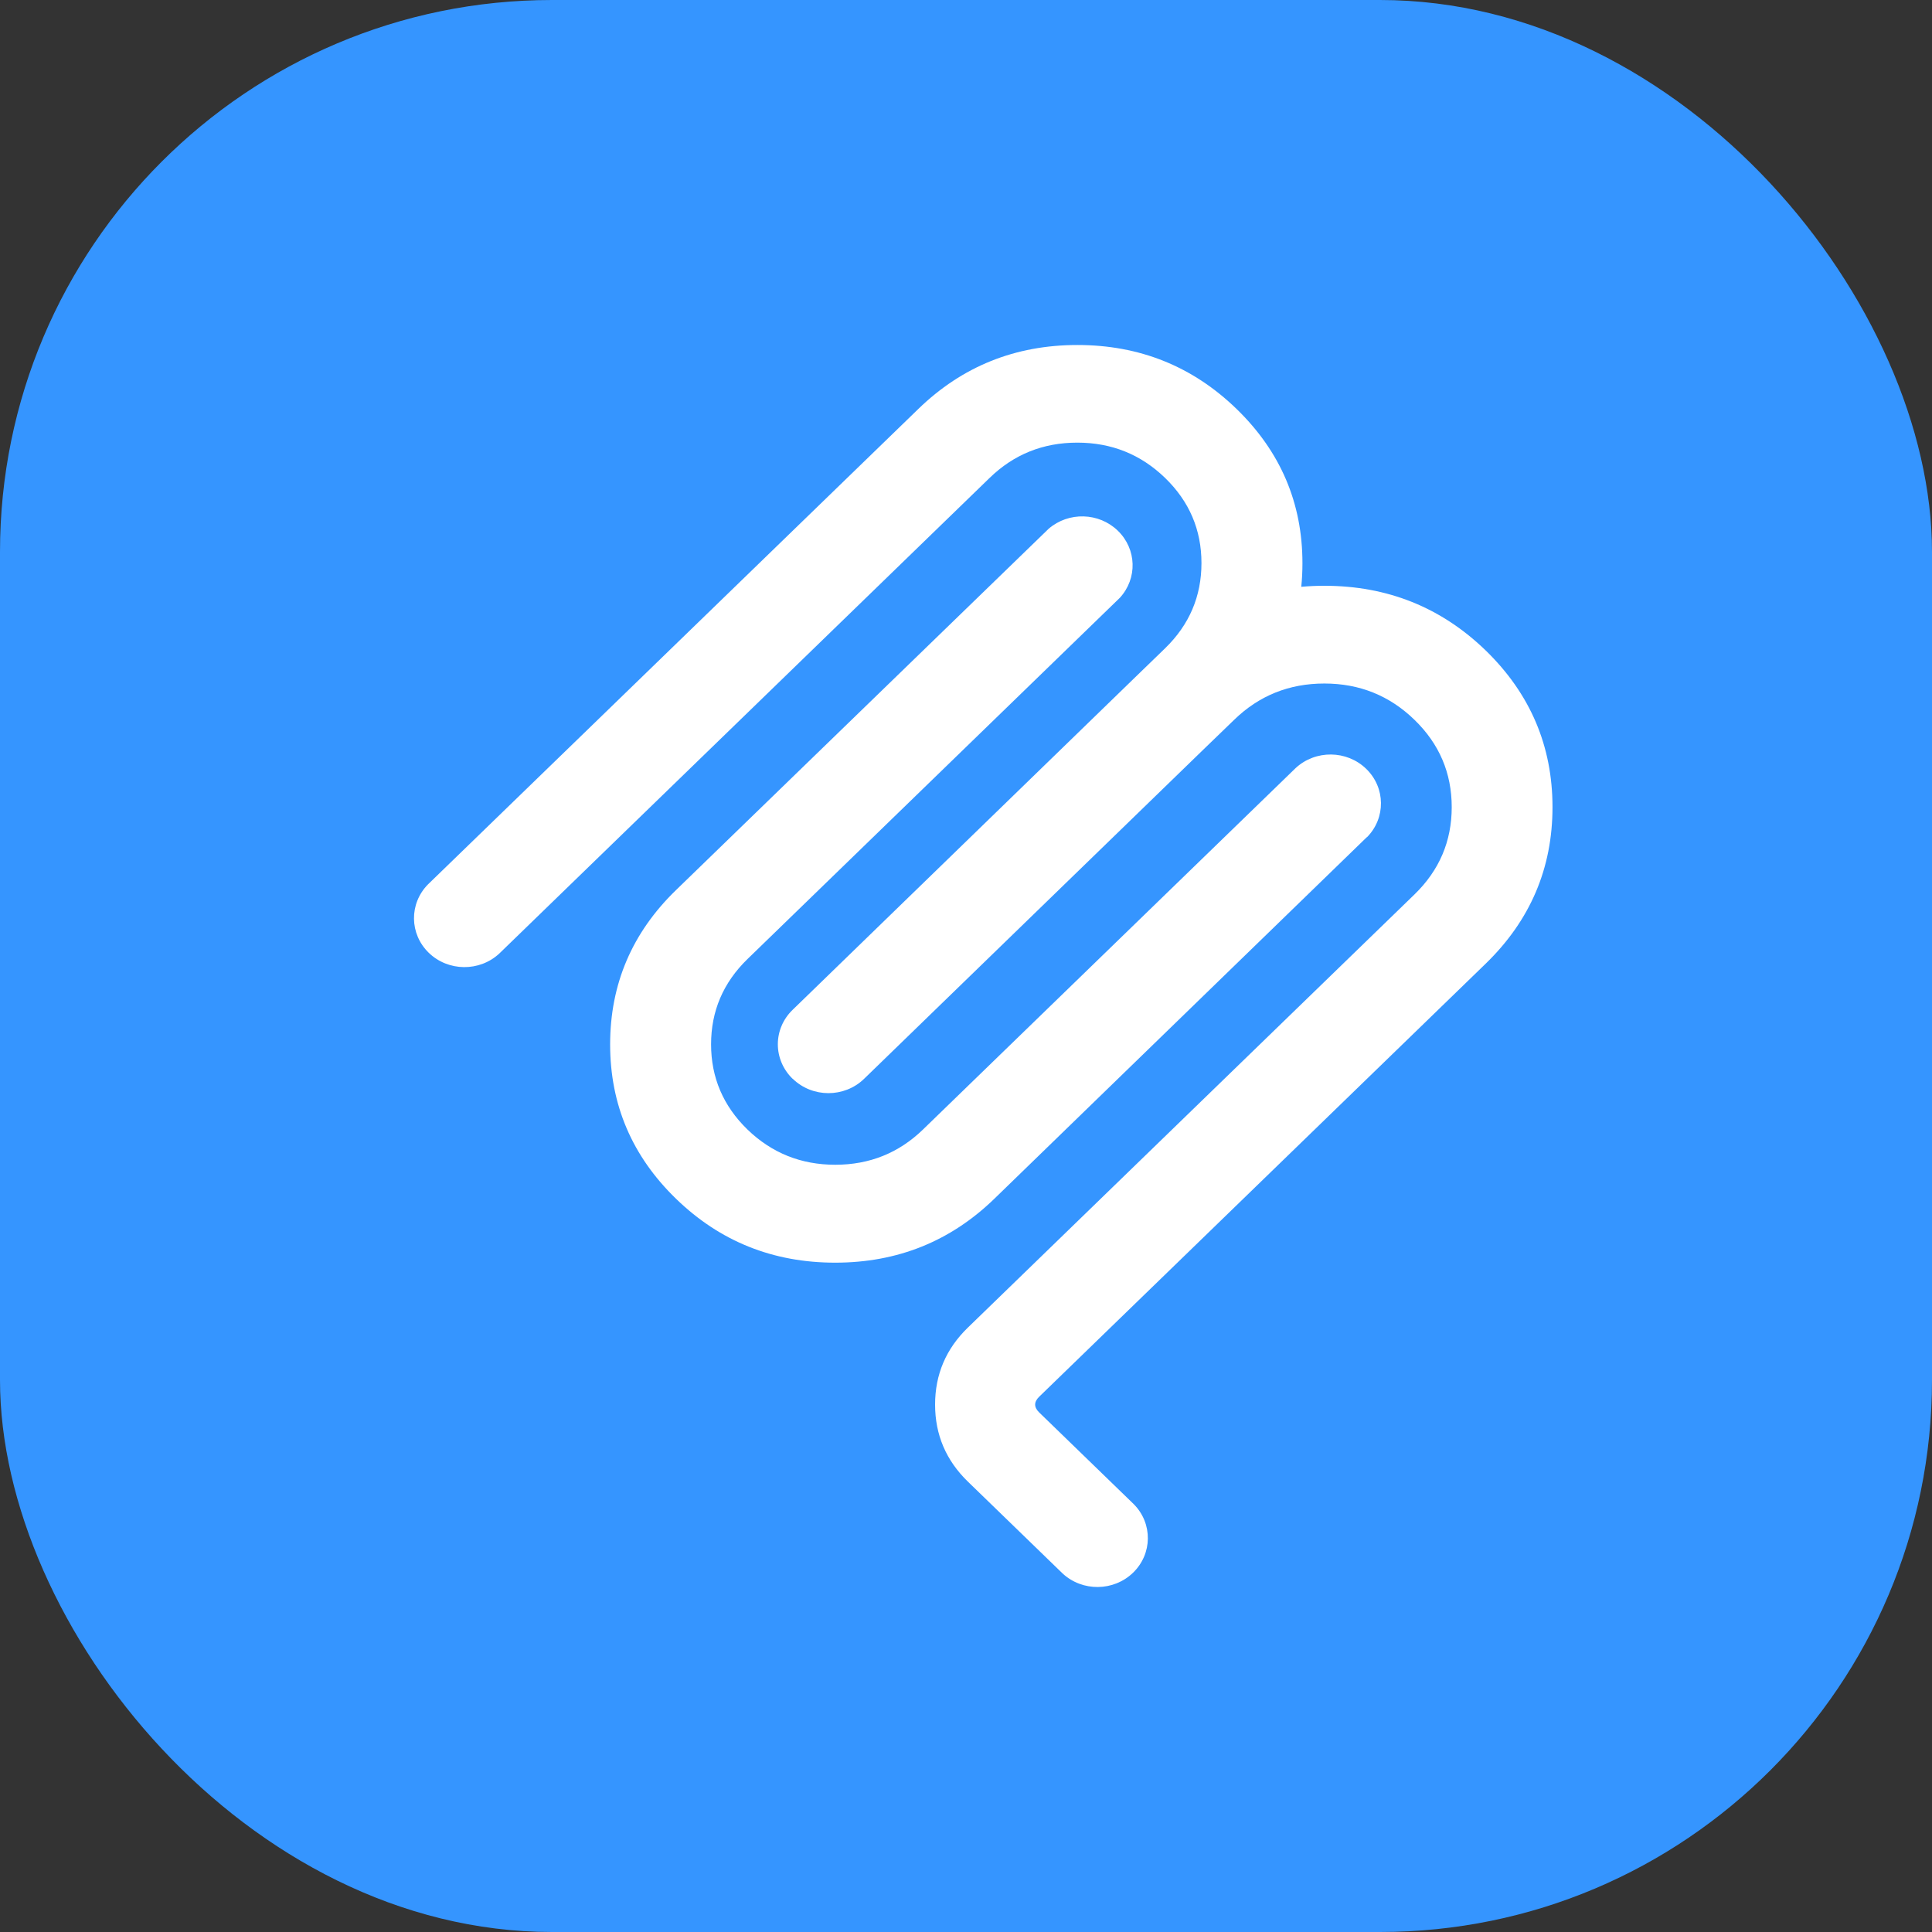 <?xml version="1.0" encoding="UTF-8"?>
<svg width="56px" height="56px" viewBox="0 0 56 56" version="1.1" xmlns="http://www.w3.org/2000/svg" xmlns:xlink="http://www.w3.org/1999/xlink">
    <rect x="0" y="0" width="56" height="56" fill="#333333" stroke="none"/>
    <title>编组 3备份 4</title>
    <g id="集成" stroke="none" stroke-width="1" fill="none" fill-rule="evenodd">
        <g id="Store-home" transform="translate(-788, -1055)">
            <g id="编组-3备份-4" transform="translate(788, 1055)">
                <rect id="矩形" fill="#3595FF" x="0" y="0" width="56" height="56" rx="16"></rect>
                <g id="mcp" transform="translate(8, 8)" fill="#FFFFFF" fill-rule="nonzero">
                    <rect id="矩形" opacity="0" x="0" y="0" width="40" height="40"></rect>
                    <path d="M4.405,17.635 L18.619,3.853 C19.892,2.618 21.429,2 23.229,2 C25.03,2 26.568,2.618 27.842,3.853 C29.115,5.088 29.752,6.578 29.752,8.324 C29.752,8.556 29.741,8.784 29.718,9.009 C29.937,8.989 30.159,8.979 30.385,8.979 C32.213,8.979 33.773,9.604 35.065,10.855 C36.355,12.11 37,13.624 37,15.395 C37,17.166 36.355,18.678 35.065,19.931 L22.123,32.483 C21.965,32.636 21.965,32.789 22.123,32.942 L24.866,35.602 C25.415,36.159 25.405,37.04 24.843,37.585 C24.281,38.13 23.373,38.14 22.799,37.607 L20.056,34.947 C19.421,34.331 19.104,33.586 19.104,32.713 C19.104,31.839 19.421,31.094 20.056,30.479 L32.998,17.927 C33.719,17.228 34.079,16.384 34.079,15.395 C34.079,14.406 33.719,13.562 32.998,12.863 C32.275,12.162 31.405,11.812 30.388,11.812 C29.366,11.812 28.495,12.162 27.774,12.863 L26.945,13.664 L17.043,23.273 C16.472,23.824 15.549,23.823 14.979,23.27 L14.97,23.265 C14.698,22.999 14.545,22.64 14.546,22.265 C14.547,21.891 14.702,21.532 14.976,21.269 L24.936,11.6 L25.772,10.79 C26.474,10.107 26.825,9.284 26.825,8.321 C26.825,7.358 26.474,6.535 25.772,5.854 C25.067,5.171 24.219,4.83 23.226,4.83 C22.233,4.83 21.385,5.171 20.683,5.854 L6.472,19.639 C5.898,20.172 4.99,20.162 4.428,19.617 C3.866,19.072 3.856,18.192 4.405,17.635 L4.405,17.635 Z M31.619,16.265 L20.821,26.747 C19.547,27.982 18.01,28.599 16.208,28.599 C14.406,28.599 12.868,27.982 11.595,26.747 C10.321,25.511 9.685,24.02 9.685,22.273 C9.685,20.525 10.321,19.034 11.595,17.799 L22.396,7.326 C22.975,6.827 23.854,6.852 24.401,7.383 C24.949,7.914 24.974,8.766 24.46,9.327 L13.665,19.8 C12.963,20.483 12.611,21.306 12.611,22.27 C12.611,23.233 12.963,24.056 13.665,24.739 C14.369,25.42 15.218,25.761 16.211,25.761 C17.204,25.761 18.052,25.42 18.754,24.739 L29.555,14.263 C30.13,13.73 31.038,13.74 31.6,14.285 C32.162,14.83 32.172,15.711 31.622,16.268 L31.619,16.265 Z" id="形状"></path>
                </g>
            </g>
        </g>
    </g>
</svg>